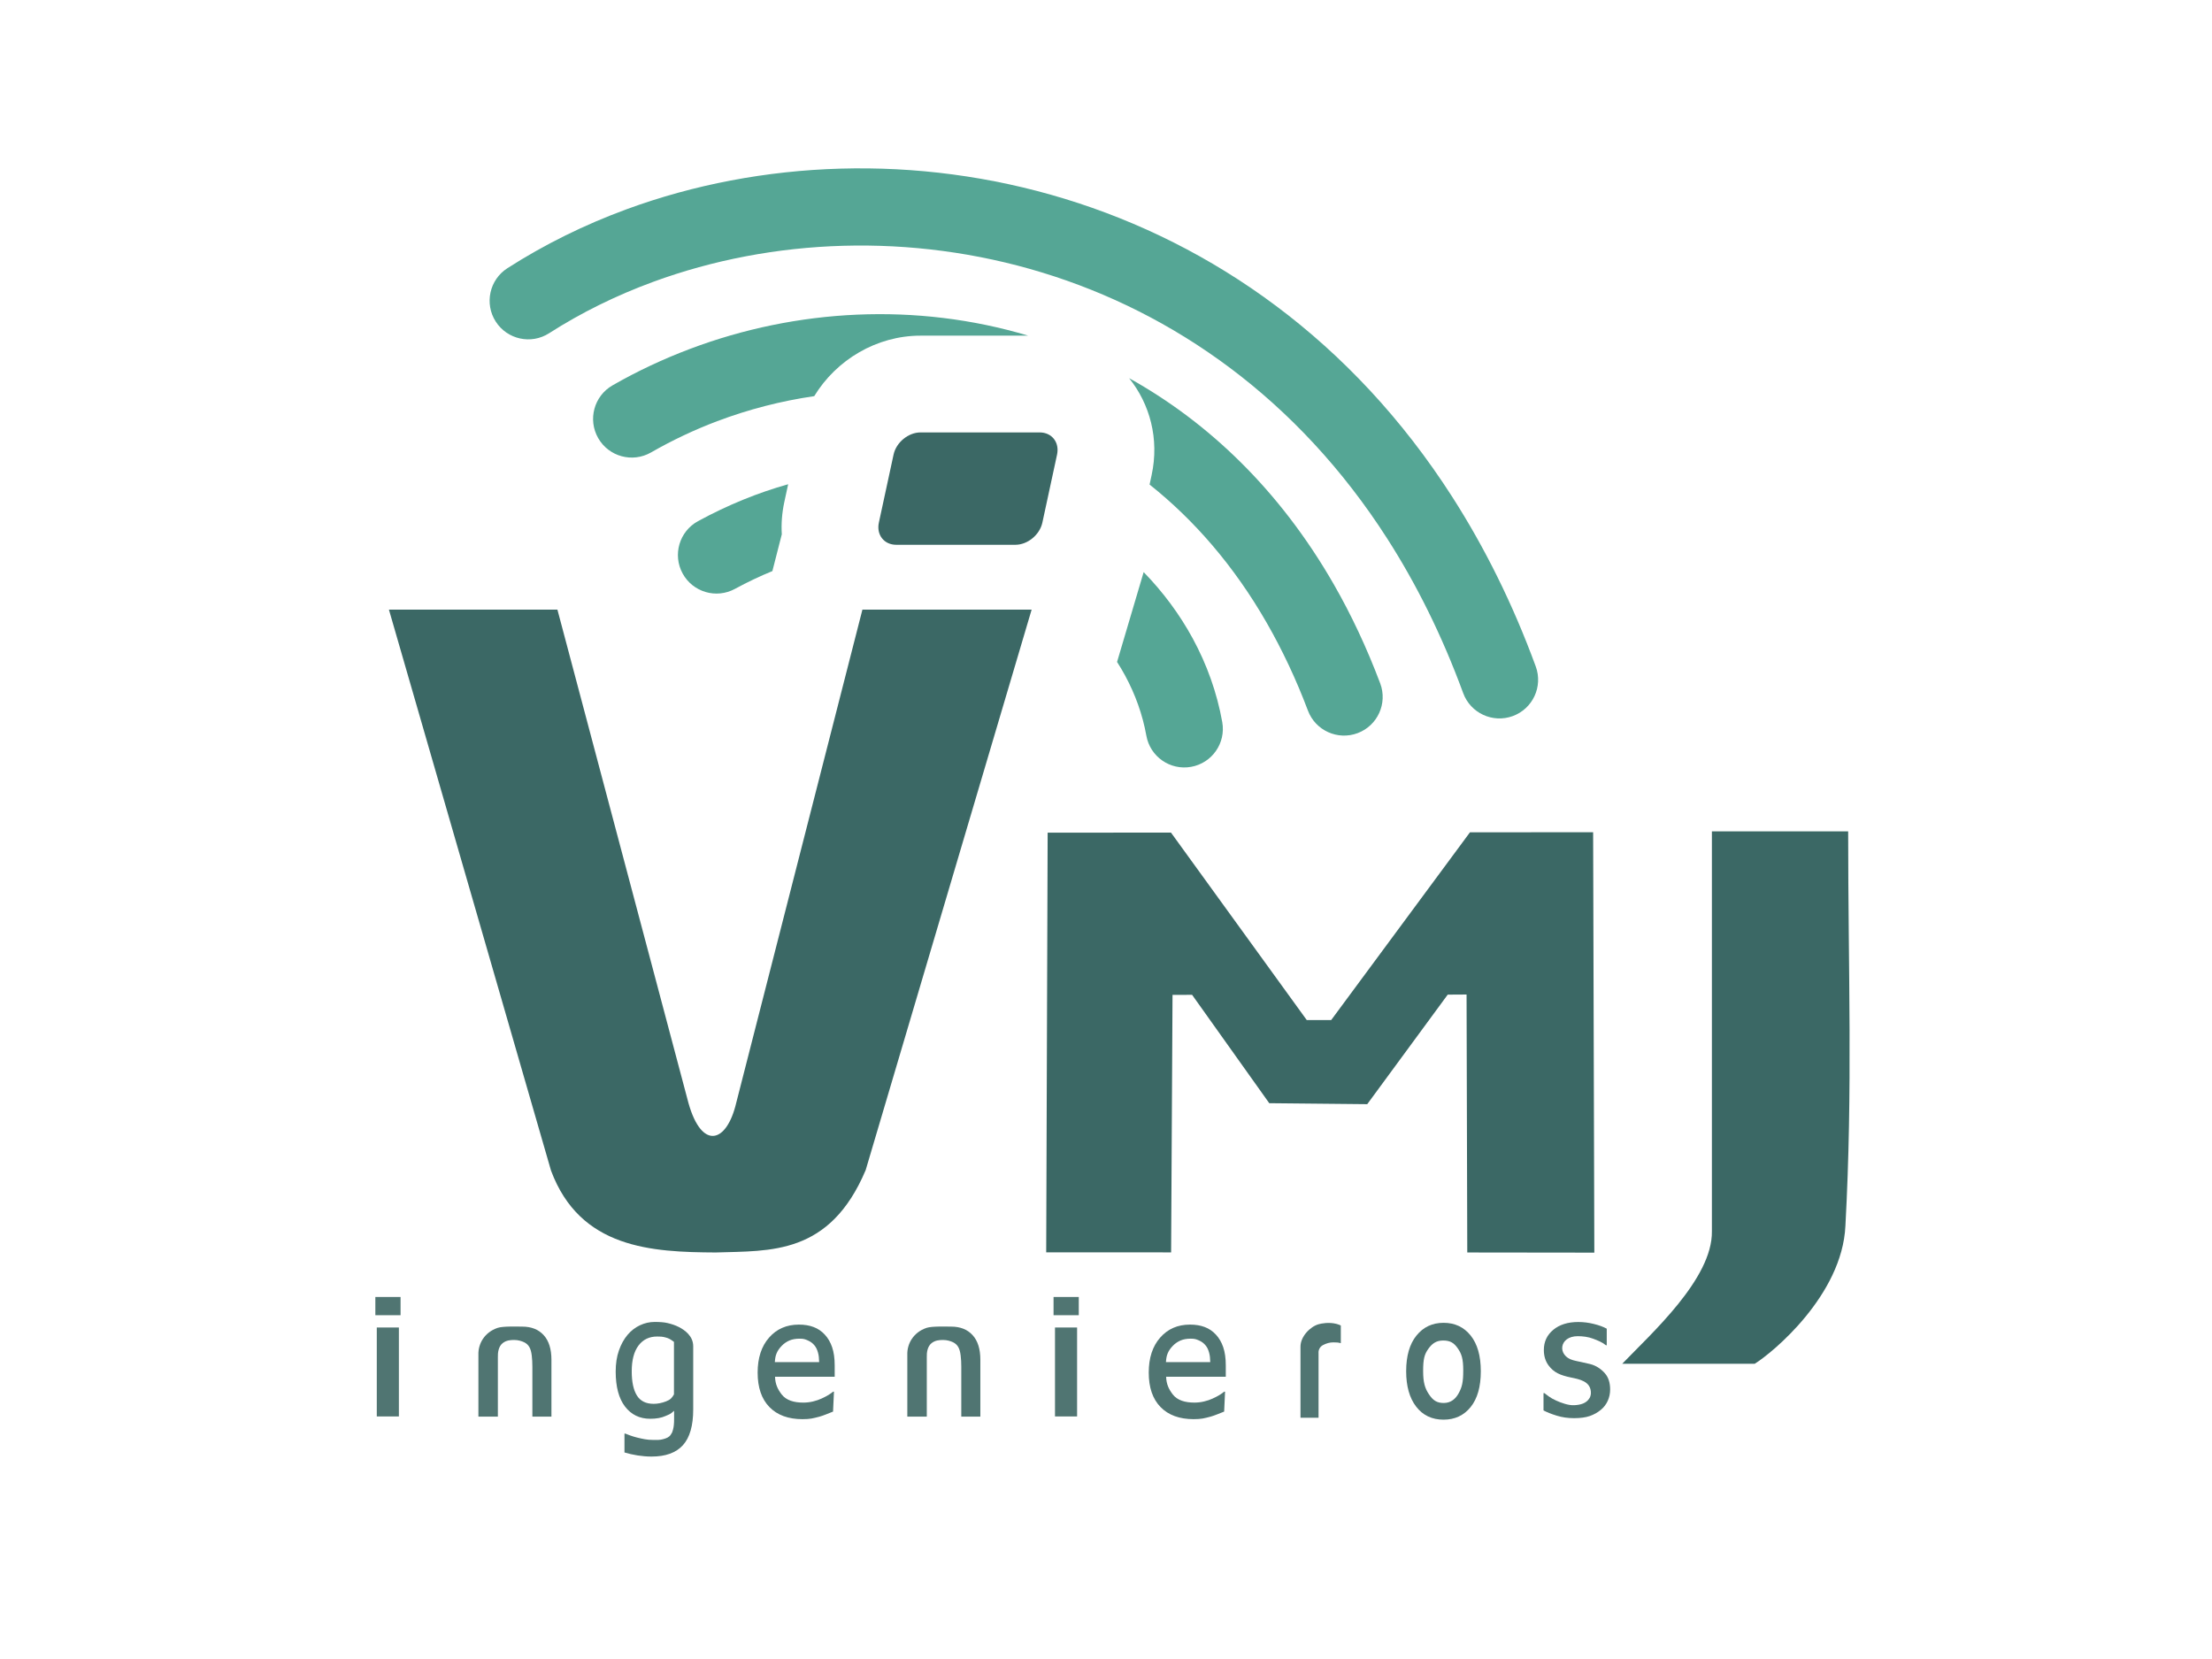 <?xml version="1.0" encoding="UTF-8"?>
<!DOCTYPE svg PUBLIC "-//W3C//DTD SVG 1.1//EN" "http://www.w3.org/Graphics/SVG/1.1/DTD/svg11.dtd">
<!-- Creator: CorelDRAW 2018 (64 Bit Versión de evaluación) -->
<svg xmlns="http://www.w3.org/2000/svg" xml:space="preserve" width="40mm" height="30mm" version="1.1" style="shape-rendering:geometricPrecision; text-rendering:geometricPrecision; image-rendering:optimizeQuality; fill-rule:evenodd; clip-rule:evenodd"
viewBox="0 0 4000 3000"
 xmlns:xlink="http://www.w3.org/1999/xlink">
 <defs>
  <style type="text/css">
   <![CDATA[
    .fil1 {fill:#3B6865}
    .fil2 {fill:#507572;fill-rule:nonzero}
    .fil0 {fill:#55A695;fill-rule:nonzero}
   ]]>
  </style>
 </defs>
 <g id="Capa_x0020_1">
  <path class="fil0" d="M1177.14 818.23c-33.52,19.16 -76.26,7.53 -95.42,-25.99 -19.17,-33.51 -7.54,-76.25 25.97,-95.41 44.45,-25.51 91.39,-47.56 140.12,-65.94 192.83,-72.73 409.16,-84.39 611.55,-23.92l-194.76 0c-79.55,0 -152.14,43.7 -192.21,109.38 -59.92,8.7 -118.78,23.9 -175.35,45.23 -40.98,15.46 -81.13,34.4 -119.9,56.65zm864.71 -134.35c143.7,79.96 272.52,202.76 370.22,373 31.15,54.27 59.27,113.85 83.78,178.85 13.58,36.09 -4.64,76.37 -40.73,89.96 -36.09,13.58 -76.39,-4.65 -89.97,-40.74 -21.5,-57.04 -46.53,-109.92 -74.48,-158.64 -59.31,-103.35 -131.54,-186.24 -211.86,-250.09l3.72 -17.23c14.1,-65.29 -3.15,-128.38 -40.68,-175.11z"/>
  <path class="fil0" d="M992.96 602.58c-32.46,20.84 -75.67,11.41 -96.51,-21.05 -20.83,-32.46 -11.4,-75.67 21.06,-96.51 67.05,-42.97 139.56,-78.75 215.76,-106.7 242.37,-88.93 524.8,-100.47 792.04,-18.84 267.36,81.66 519.39,256.11 700.74,538.9 58.41,91.1 109.43,193.22 151.09,306.8 13.29,36.25 -5.32,76.42 -41.55,89.7 -36.25,13.28 -76.42,-5.32 -89.7,-41.57 -38.17,-104.05 -84.56,-197.06 -137.4,-279.47 -162.13,-252.82 -386.33,-408.45 -623.64,-480.92 -237.44,-72.51 -488.27,-62.3 -703.45,16.65 -66.97,24.57 -130.31,55.75 -188.44,93.01z"/>
  <path class="fil0" d="M1328.99 1064.89c-33.82,18.42 -76.18,5.93 -94.6,-27.89 -18.42,-33.82 -5.94,-76.18 27.88,-94.6 54.28,-29.54 108.89,-51.56 162.98,-66.75l-7.01 32.46c-4.25,19.7 -5.65,39.2 -4.5,58.09l-17.02 66.5c-22.52,9.18 -45.13,19.9 -67.73,32.19zm739.12 -30.35c35.08,36.07 64.97,76.33 88.6,119.74 25.65,47.14 43.96,98.09 53.52,151.5 6.79,37.9 -18.42,74.14 -56.32,80.93 -37.89,6.78 -74.14,-18.42 -80.92,-56.32 -6.87,-38.34 -20.14,-75.13 -38.77,-109.39 -4.44,-8.14 -9.16,-16.15 -14.21,-24l48.1 -162.46z"/>
  <path class="fil1" d="M703.3 1102.39l304.68 0 237.08 892.59c23.93,84.61 68.93,73.01 86.28,-0.7l228.18 -891.89 306 0 -300.08 1013.44c-65.13,154.25 -172.26,145.84 -271.22,149.04 -115.62,-0.59 -245.16,-6.99 -297.8,-148.03l-293.12 -1014.45zm961.3 -320.44l215.45 0c22.05,0 36.2,18.05 31.44,40.11l-26.55 122.99c-4.77,22.05 -26.71,40.1 -48.78,40.1l-215.44 0c-22.07,0 -36.2,-18.05 -31.44,-40.1l26.56 -122.99c4.75,-22.06 26.69,-40.11 48.76,-40.11z"/>
  <polygon class="fil1" points="1894.48,1505.75 2117.49,1505.57 2363.03,1844.59 2407.23,1844.55 2658.15,1505.11 2880.88,1504.91 2883.05,2265.16 2653.3,2264.88 2652.02,1798.41 2617.94,1798.61 2472.41,1996.69 2295.23,1994.93 2155.7,1798.98 2120.3,1799 2117.73,2264.7 1891.86,2264.6 "/>
  <path class="fil1" d="M3095.65 1503.36l246.41 0c0,254.39 8.43,466.32 -4.98,713.46 -5.72,125.16 -131.62,229.33 -164,249.29l-239.54 -0.02c52.22,-54.43 163.4,-153.88 162.11,-239.46 0,-249.95 0,-473.31 0,-723.27z"/>
  <path class="fil2" d="M721.31 2561.39l-39.96 0 0 -160.85 39.96 0 0 160.85zm3.04 -183.07l-45.6 0 0 -32.97 45.6 0 0 32.97z"/>
  <path class="fil2" d="M997.19 2561.75l-34.49 0 0 -90.27c0,-7.26 -0.36,-14.05 -1.13,-20.35 -0.77,-6.29 -2.12,-11.36 -4.26,-15.11 -2.27,-4 -5.55,-6.94 -9.65,-8.87 -4.1,-1.93 -10.52,-4.05 -17.66,-4.05 -6.97,0 -14.41,0.48 -21.06,5.76 -7.72,6.14 -8.83,17.58 -8.61,24.99l0 107.9 -35.21 0c0,-38.97 0,-72.7 0,-111.68 -0.72,-20.06 10.95,-40.83 34.75,-48.85 9.72,-3.28 35.44,-2.27 44.52,-2.27 16.57,0 29.5,5.14 38.78,15.41 9.35,10.22 14.02,25.09 14.02,44.58l0 102.81z"/>
  <path class="fil2" d="M1218.74 2521.52l0 -95.02c-6.54,-4.81 -9.65,-6.61 -15.6,-8.08 -5.89,-1.48 -8.93,-1.56 -14.79,-1.56 -14.31,0 -25.5,5.39 -33.7,16.26 -8.19,10.86 -12.27,26.38 -12.27,46.61 0,19.22 3.11,33.79 9.37,43.8 6.21,10.02 16.33,15.04 30.29,15.04 7.28,0 14.8,-1.5 22.55,-4.5 7.72,-2.98 10.5,-6.11 14.15,-12.55zm-88.01 70.86c1.93,0.79 4.74,1.89 8.4,3.23 3.72,1.36 7.88,2.68 12.62,3.87 5.18,1.3 9.98,2.34 14.36,3.12 4.42,0.8 9.21,1.22 14.4,1.22 8.71,0 12.17,0.39 18.42,-1.3 6.35,-1.71 10.99,-3.51 13.93,-8.03 2.8,-4.31 2.72,-3.93 4.19,-9.33 1.51,-5.47 1.94,-11.86 1.94,-18.9l0 -15.1c-7.58,6.83 -8.53,6.3 -15.82,9.55 -7.26,3.26 -16.39,4.88 -27.39,4.88 -19.04,0 -34.21,-7.36 -45.51,-22.03 -11.25,-14.67 -16.9,-35.76 -16.9,-63.3 0,-14.36 1.93,-27.12 5.85,-38.19 3.88,-11.12 9.11,-20.55 15.69,-28.33 6.31,-7.43 13.74,-13.2 22.28,-17.22 8.61,-4.03 17.47,-6.04 26.69,-6.04 8.64,0 16.75,0.49 23.2,2 7.06,1.65 14.24,4 20.6,7.23 10,5.19 26.07,15.94 25.88,35.1l0 113.88c0,29.34 -6.2,50.87 -18.58,64.63 -12.35,13.72 -31.31,20.6 -56.76,20.6 -8.19,0 -16.54,-0.69 -25.09,-2.01 -8.5,-1.33 -16.5,-3.18 -23.88,-5.4l0 -34.13 1.48 0z"/>
  <path class="fil2" d="M2846.46 2564.5c-11.11,0 -21.51,-1.47 -31.2,-4.46 -9.74,-3 -17.74,-6.15 -24.1,-9.55l0 -31.36 1.47 0c2.4,1.87 5.2,4 8.41,6.29 3.21,2.34 7.49,4.72 12.84,7.2 4.75,2.24 9.94,4.16 15.65,5.9 5.7,1.67 11.63,2.92 17.73,2.53 10.54,-0.66 21.32,-3.02 27.22,-13.02 1.53,-2.59 2.75,-6.53 2.29,-11.67 -1.62,-18.5 -20.21,-22.14 -35.7,-25.34 -19.77,-4.08 -31.11,-9.02 -40.64,-21.7 -5.75,-7.67 -8.67,-17.14 -8.67,-28.06 0,-14.92 5.66,-27.11 17.03,-36.54 11.36,-9.4 26.4,-14.12 45.2,-14.12 9.28,0 18.6,1.17 27.94,3.46 9.37,2.28 17.22,5.13 23.59,8.63l0 29.94 -1.48 0c-7.14,-5.73 -14.54,-8.55 -23.31,-11.88 -8.75,-3.31 -18.71,-4.51 -27.64,-4.51 -34.15,0 -37.58,35.5 -8.24,43.5 4.17,1.13 8.84,2.11 13.97,3.15 5.1,1.03 10.51,2.25 16.21,3.65 12.34,3.05 21.08,9.89 27.28,17 6.22,7.15 9.33,16.85 9.33,29.14 0,7.11 -1.43,13.91 -4.23,20.25 -2.86,6.4 -6.99,11.88 -12.49,16.45 -5.97,4.92 -12.69,8.67 -20.19,11.27 -7.48,2.58 -16.92,3.85 -28.27,3.85z"/>
  <path class="fil2" d="M1451.22 2566.31c-25.67,0 -45.65,-7.32 -59.87,-21.92 -14.21,-14.6 -21.29,-35.38 -21.29,-62.29 0,-26.5 6.87,-47.58 20.65,-63.28 13.73,-15.7 31.74,-23.52 53.98,-23.52 10.03,0 18.89,1.45 26.56,4.4 7.73,2.88 14.47,7.47 20.22,13.69 5.81,6.23 10.23,13.82 13.29,22.82 3.07,8.97 4.63,20 4.63,32.99l0 20.42 -107.9 0c0.45,13.62 4.91,22.58 11.84,31.74 8.27,10.92 22.54,15 39.2,15 5.96,0 11.86,-0.71 17.57,-2.05 5.75,-1.34 10.92,-3.16 15.54,-5.28 4.92,-2.25 9.1,-4.4 12.45,-6.48 3.39,-2.1 6.21,-4.09 8.42,-5.93l1.57 0 -1.65 35.99c-3.2,1.25 -7.13,2.84 -11.86,4.74 -4.72,1.89 -8.94,3.38 -12.69,4.43 -5.31,1.45 -10.08,2.59 -14.36,3.38 -4.29,0.75 -9.74,1.15 -16.3,1.15zm30.08 -103.14c-0.2,-7.38 -0.67,-12.17 -2.18,-17.5 -1.52,-5.32 -3.13,-8.75 -6,-12.42 -3.17,-4.05 -7.28,-7.17 -12.25,-9.32 -4.97,-2.14 -7.5,-3.19 -14.87,-3.19 -7.23,0 -13.39,1.11 -18.45,3.29 -5.07,2.19 -9.74,5.31 -13.83,9.52 -4.11,4.24 -7.28,8.57 -9.42,13.75 -2.12,5.17 -2.58,8.99 -3.17,15.87l80.17 0z"/>
  <path class="fil2" d="M1772.8 2561.75l-34.49 0 0 -90.27c0,-7.26 -0.36,-14.05 -1.13,-20.35 -0.77,-6.29 -2.12,-11.36 -4.26,-15.11 -2.27,-4 -5.55,-6.94 -9.65,-8.87 -4.1,-1.93 -10.52,-4.05 -17.66,-4.05 -6.97,0 -14.41,0.48 -21.06,5.76 -7.72,6.14 -8.83,17.58 -8.6,24.99l0 107.9 -35.22 0c0,-38.97 0,-72.7 0,-111.68 -0.72,-20.06 10.96,-40.83 34.75,-48.85 9.72,-3.28 35.44,-2.27 44.52,-2.27 16.57,0 29.5,5.14 38.78,15.41 9.35,10.22 14.02,25.09 14.02,44.58l0 102.81z"/>
  <path class="fil2" d="M1947.73 2561.39l-39.97 0 0 -160.85 39.97 0 0 160.85zm3.04 -183.07l-45.61 0 0 -32.97 45.61 0 0 32.97z"/>
  <path class="fil2" d="M2158.47 2566.29c-25.68,0 -45.66,-7.32 -59.87,-21.92 -14.22,-14.59 -21.31,-35.37 -21.31,-62.27 0,-26.51 6.88,-47.59 20.67,-63.28 13.71,-15.7 31.73,-23.52 53.97,-23.52 10.03,0 18.89,1.45 26.56,4.39 7.73,2.89 14.47,7.48 20.22,13.69 5.82,6.24 10.23,13.82 13.29,22.83 3.07,8.96 4.62,19.99 4.62,32.98l0 20.42 -107.89 0c0.45,13.63 4.91,22.58 11.84,31.73 8.27,10.93 22.53,15 39.2,15 5.96,0 11.86,-0.7 17.57,-2.05 5.75,-1.34 10.92,-3.15 15.55,-5.28 4.91,-2.25 9.1,-4.39 12.44,-6.47 3.38,-2.1 6.21,-4.09 8.42,-5.93l1.57 0 -1.65 35.99c-3.19,1.24 -7.13,2.83 -11.86,4.72 -4.72,1.89 -8.95,3.39 -12.69,4.43 -5.31,1.46 -10.08,2.6 -14.36,3.39 -4.28,0.75 -9.74,1.15 -16.29,1.15zm30.06 -103.13c-0.19,-7.37 -0.66,-12.17 -2.18,-17.5 -1.52,-5.32 -3.12,-8.75 -5.99,-12.41 -3.16,-4.05 -7.28,-7.18 -12.25,-9.32 -4.97,-2.14 -7.49,-3.19 -14.87,-3.19 -7.24,0 -13.39,1.11 -18.44,3.29 -5.07,2.19 -9.75,5.3 -13.84,9.52 -4.11,4.24 -7.29,8.56 -9.42,13.75 -2.12,5.16 -2.58,8.98 -3.17,15.86l80.16 0z"/>
  <path class="fil2" d="M2424.64 2428.66l-1.21 0c-1.72,-0.57 -3.58,-0.87 -5.46,-1.02 -1.94,-0.16 -4.25,-0.21 -7,-0.21 -6.21,0 -12.42,1.62 -18.59,4.92 -6.15,3.3 -8.5,9.44 -8.02,14.72l0 116.71 -32.66 0 0 -128.51c-0.13,-18.25 17.51,-36.42 32.9,-40.66 4.6,-1.28 18.41,-4.21 32.43,-0.52 1.13,0.3 6.23,1.91 7.61,2.92l0 31.65z"/>
  <path class="fil2" d="M2677.78 2479.68c0,27.97 -6.14,49.49 -18.38,64.71 -12.3,15.18 -28.6,22.8 -48.97,22.8 -21.02,0 -37.57,-7.87 -49.57,-23.56 -12.06,-15.68 -18.06,-36.99 -18.06,-63.95 0,-27.71 6.18,-49.23 18.61,-64.56 12.38,-15.38 28.74,-23.05 49.02,-23.05 20.37,0 36.67,7.67 48.97,22.95 12.24,15.32 18.38,36.84 18.38,64.66zm-31.77 -1.45c0,-21.37 -3,-30.33 -10.31,-40.58 -6.39,-8.96 -12.87,-13.59 -26,-13.59 -13.21,0 -20.31,6.15 -26.63,14.81 -7.43,10.2 -9.59,19.08 -9.59,40.45 0,20.71 3.29,31.22 10.45,41.93 7.15,10.71 14.02,15.94 27.23,15.77 12.83,-0.18 21.15,-7.59 26.67,-17.73 6.07,-11.16 8.18,-19.95 8.18,-41.06z"/>
 </g>
</svg>
